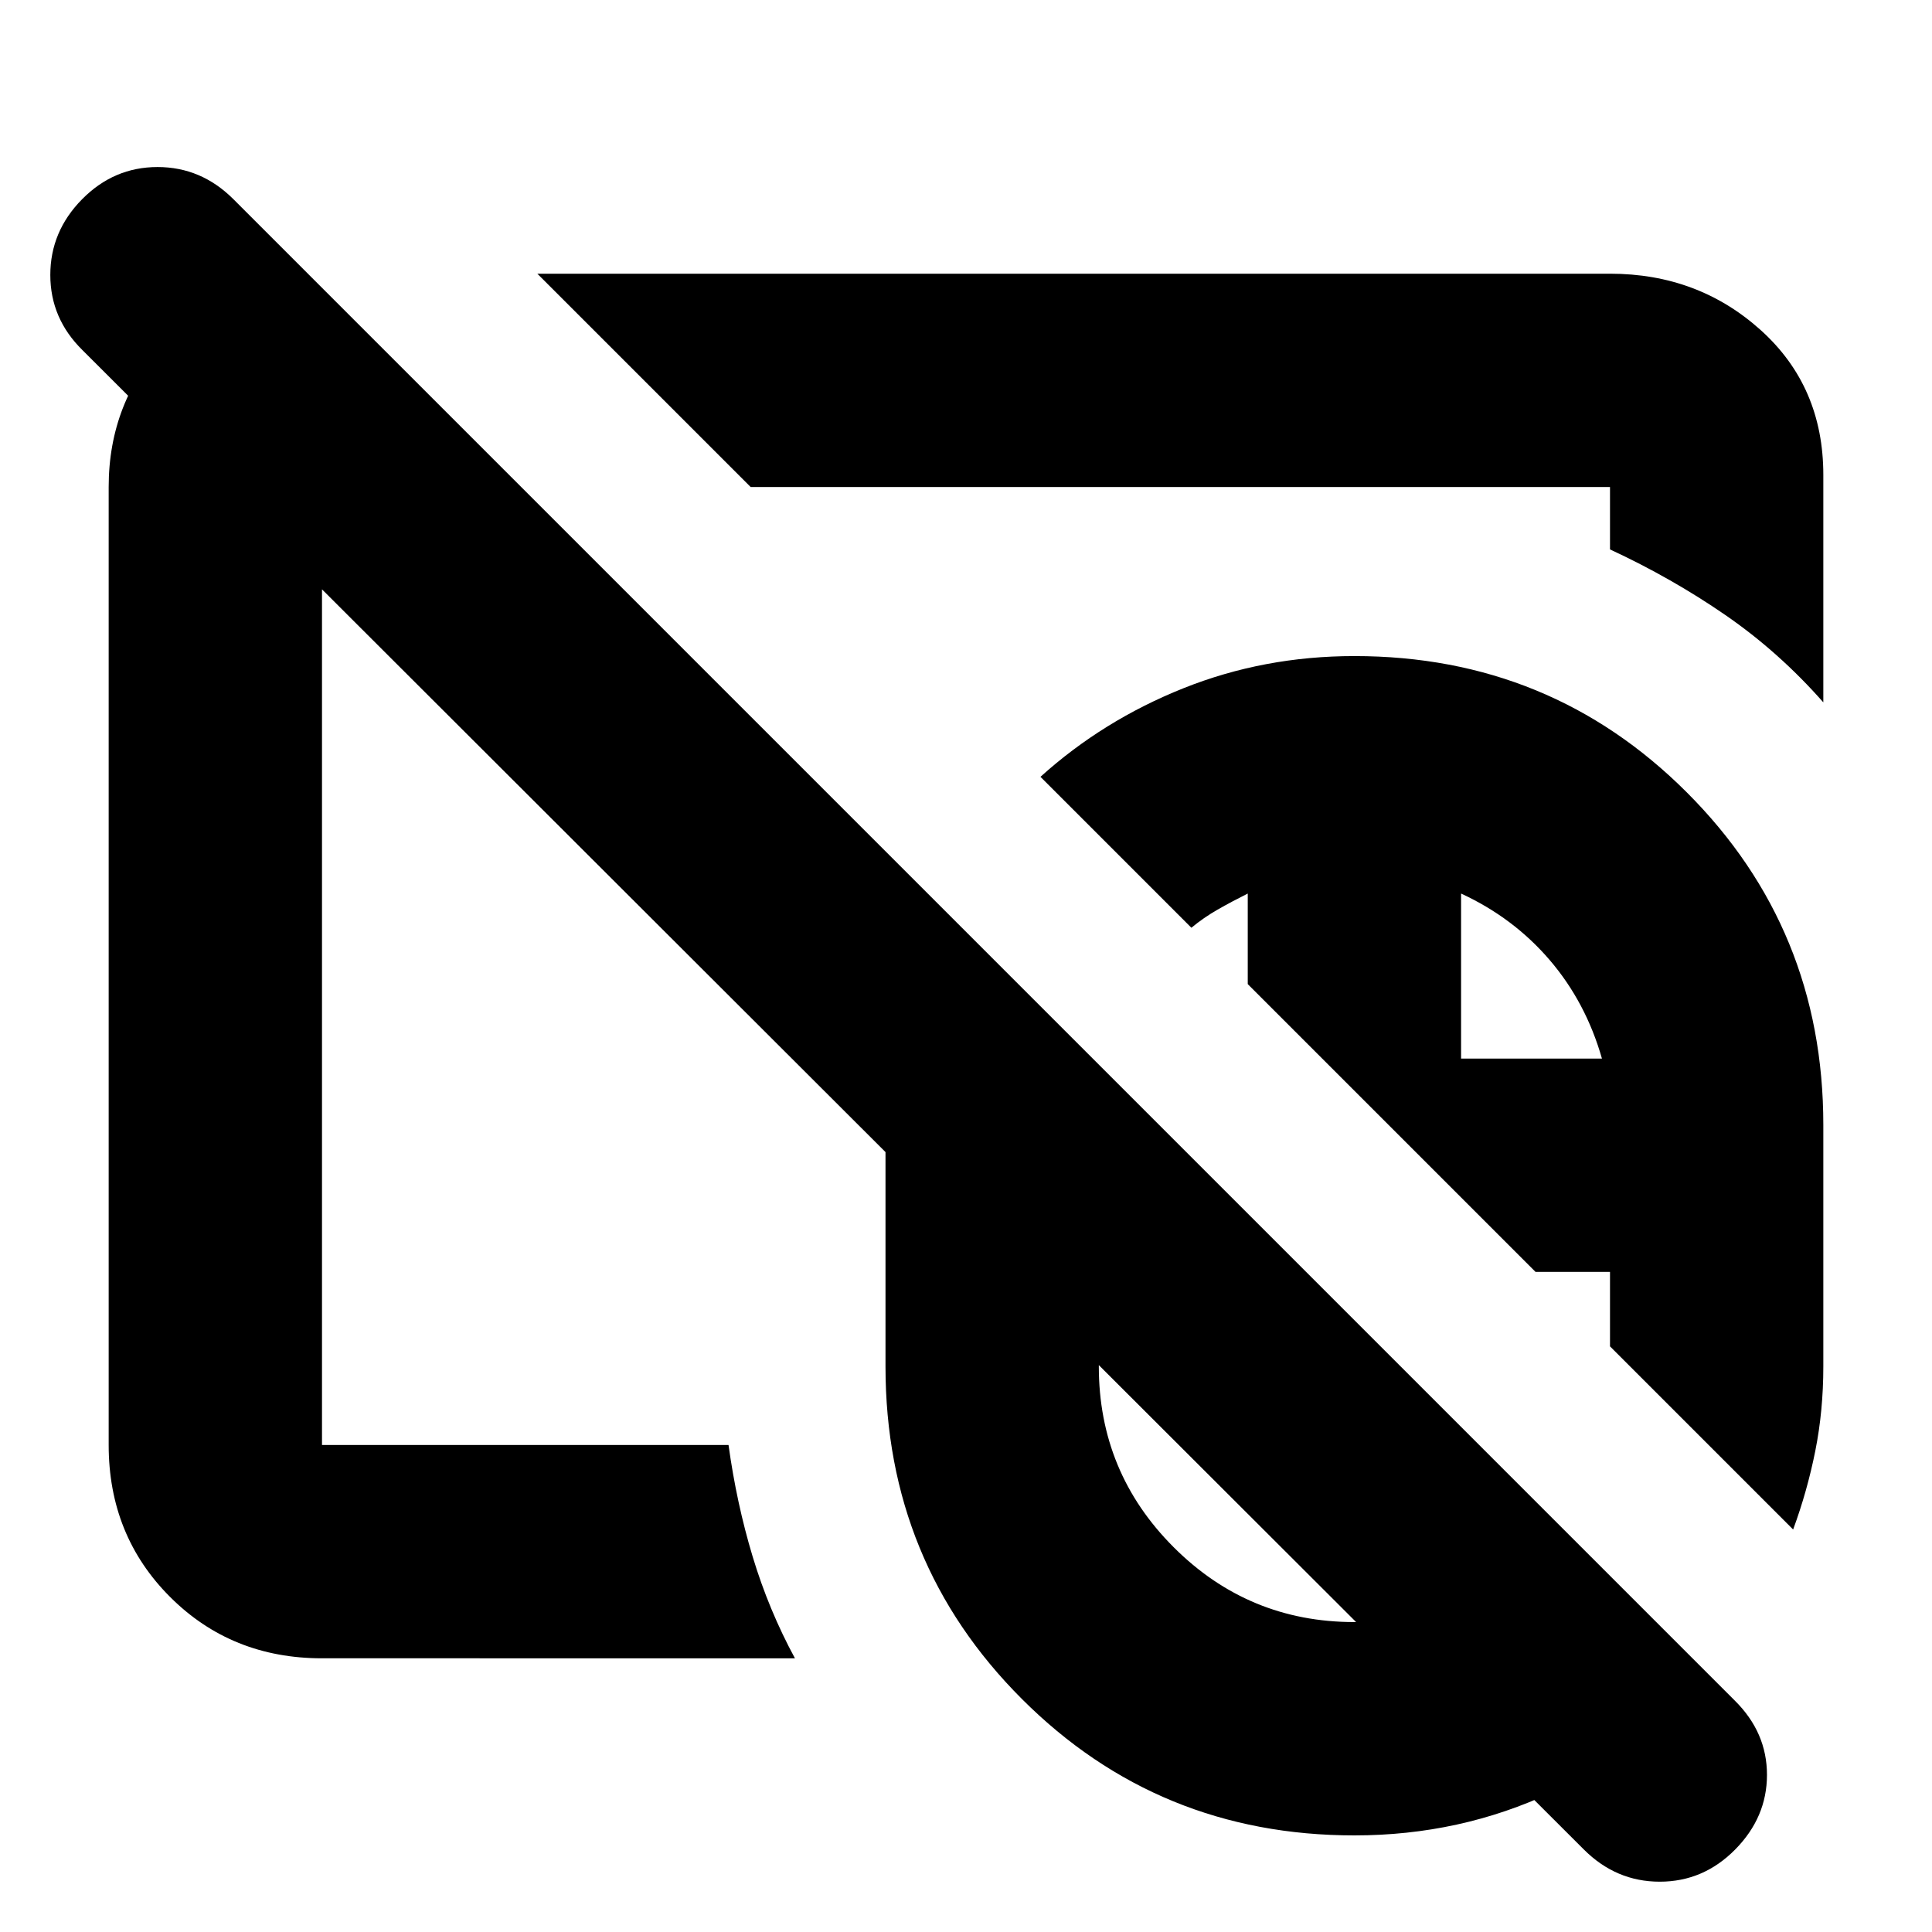 <svg xmlns="http://www.w3.org/2000/svg" height="24" viewBox="0 -960 960 960" width="24"><path d="M673-339Zm0 0ZM787-41 41-786q-16-15.733-16-37.367Q25-845 40.79-861q15.789-16 37.5-16Q100-877 116-861l746 746q16 15.818 16 36.91Q878-57 862.211-41q-15.79 16-37.5 16Q803-25 787-41ZM673-339Zm0 0Zm0 291q-97.436 0-165.218-67.782Q440-183.564 440-281v-120q0-29 7-56.5t20-52.5l182 182H546v47q0 52.614 37.193 89.807Q620.386-154 673-154q31 0 57.5-13t43.5-36l75 75q-32 37-77.714 58.5Q725.571-48 673-48Zm218-152-91-91v-37h-37L620-471v-45q-8 4-15 8t-13 9l-75-75q31-28 71-44t85-16q97.436 0 165.218 67.782Q906-498.436 906-401v120q0 22-4 42t-11 39ZM726-434h70q-8-28-26-49t-44-33v82ZM408-569Zm52-62ZM160-136q-45 0-75.5-30.5T54-242v-476q0-42.487 28.5-72.744Q111-821 153-824l106 106h-99v476h202q4 29 12 55.5t21 50.5H160Zm746-475q-22-25-48.667-43.384Q830.667-672.767 800-687v-31H373L267-824h533q43.725 0 74.862 28Q906-768 906-724v113Z"/></svg>